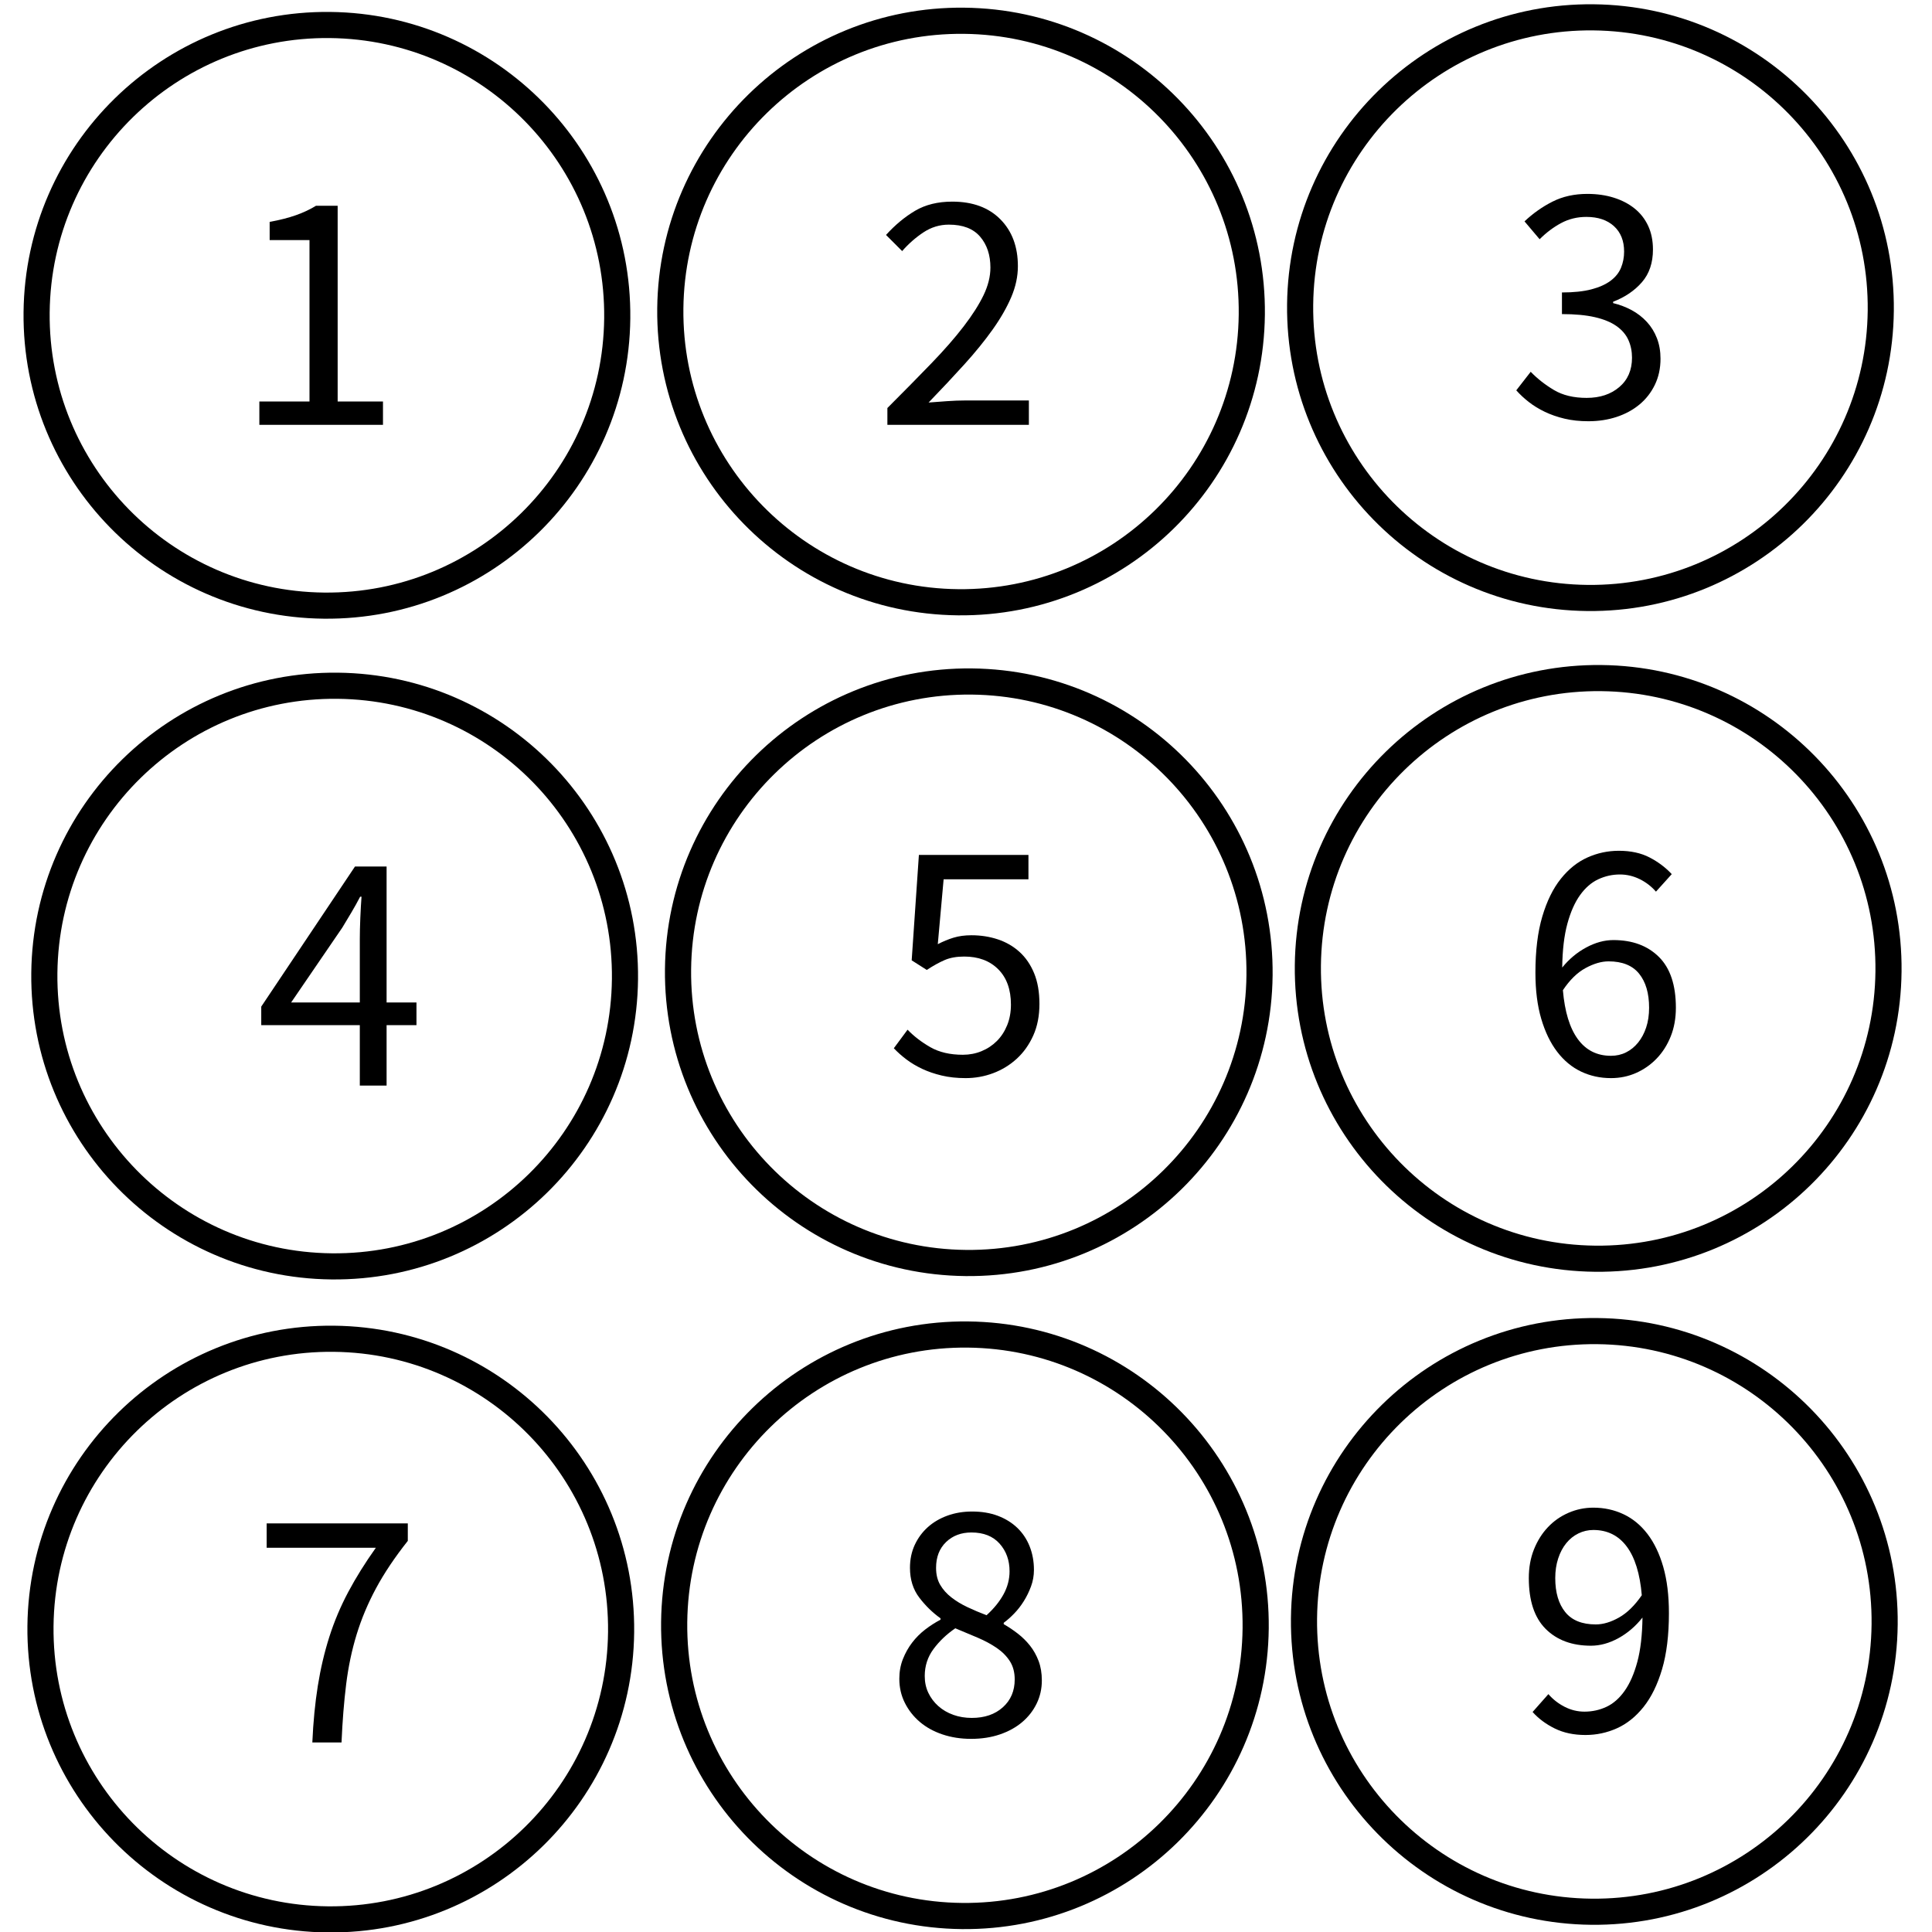 <?xml version="1.0" encoding="utf-8"?>
<!-- Generator: SketchAPI 2022.10.24.12 https://api.sketch.io -->
<svg version="1.1" xmlns="http://www.w3.org/2000/svg" xmlns:xlink="http://www.w3.org/1999/xlink" xmlns:sketchjs="https://sketch.io/dtd/" sketchjs:metadata="eyJuYW1lIjoiRHJhd2luZy5za2V0Y2hwYWQiLCJzdXJmYWNlIjp7ImlzUGFpbnQiOnRydWUsIm1ldGhvZCI6ImZpbGwiLCJibGVuZCI6Im5vcm1hbCIsImVuYWJsZWQiOnRydWUsIm9wYWNpdHkiOjEsInR5cGUiOiJwYXR0ZXJuIiwicGF0dGVybiI6eyJ0eXBlIjoicGF0dGVybiIsInJlZmxlY3QiOiJuby1yZWZsZWN0IiwicmVwZWF0IjoicmVwZWF0Iiwic21vb3RoaW5nIjpmYWxzZSwic3JjIjoidHJhbnNwYXJlbnRMaWdodCIsInN4IjoxLCJzeSI6MSwieDAiOjAuNSwieDEiOjEsInkwIjowLjUsInkxIjoxfSwiaXNGaWxsIjp0cnVlfSwiY2xpcFBhdGgiOnsiZW5hYmxlZCI6dHJ1ZSwic3R5bGUiOnsic3Ryb2tlU3R5bGUiOiJibGFjayIsImxpbmVXaWR0aCI6MX19LCJkZXNjcmlwdGlvbiI6Ik1hZGUgd2l0aCBTa2V0Y2hwYWQiLCJtZXRhZGF0YSI6e30sImV4cG9ydERQSSI6NzIsImV4cG9ydEZvcm1hdCI6InN2ZyIsImV4cG9ydFF1YWxpdHkiOjAuOTUsInVuaXRzIjoicHgiLCJ3aWR0aCI6NTAwLCJoZWlnaHQiOjUwMCwicGFnZXMiOlt7IndpZHRoIjo1MDAsImhlaWdodCI6NTAwfV0sInV1aWQiOiJjMWM3ZGI1OC0wZWQzLTQxZjItOWRjOS0xNzIyNjQ5NTI2NjgifQ==" width="500" height="500" viewBox="0 0 500 500">
<path style="fill: none; stroke: #000000; mix-blend-mode: source-over; stroke-dasharray: none; stroke-dashoffset: 0; stroke-linecap: round; stroke-linejoin: miter; stroke-miterlimit: 4; stroke-opacity: 1; stroke-width: 10; vector-effect: non-scaling-stroke;" sketchjs:tool="circle" d="M111.145 0 C172.529 0 222.29 49.761 222.29 111.145 222.29 172.529 172.529 222.29 111.145 222.29 49.761 222.29 0 172.529 0 111.145 0 49.761 49.761 0 111.145 0 z" transform="matrix(0.676,0.007,-0.007,0.676,10.252,5.691)"/>
<path style="fill: none; stroke: #000000; mix-blend-mode: source-over; stroke-dasharray: none; stroke-dashoffset: 0; stroke-linecap: round; stroke-linejoin: miter; stroke-miterlimit: 4; stroke-opacity: 1; stroke-width: 10; vector-effect: non-scaling-stroke;" sketchjs:tool="circle" d="M111.145 0 C172.529 0 222.29 49.761 222.29 111.145 222.29 172.529 172.529 222.29 111.145 222.29 49.761 222.29 0 172.529 0 111.145 0 49.761 49.761 0 111.145 0 z" transform="matrix(0.677,0.007,-0.007,0.677,174.253,4.595)"/>
<path style="fill: none; stroke: #000000; mix-blend-mode: source-over; stroke-dasharray: none; stroke-dashoffset: 0; stroke-linecap: round; stroke-linejoin: miter; stroke-miterlimit: 4; stroke-opacity: 1; stroke-width: 10; vector-effect: non-scaling-stroke;" sketchjs:tool="circle" d="M111.145 0 C172.529 0 222.29 49.761 222.29 111.145 222.29 172.529 172.529 222.29 111.145 222.29 49.761 222.29 0 172.529 0 111.145 0 49.761 49.761 0 111.145 0 z" transform="matrix(0.676,0.007,-0.007,0.676,337.252,3.709)"/>
<path style="fill: none; stroke: #000000; mix-blend-mode: source-over; stroke-dasharray: none; stroke-dashoffset: 0; stroke-linecap: round; stroke-linejoin: miter; stroke-miterlimit: 4; stroke-opacity: 1; stroke-width: 10; vector-effect: non-scaling-stroke;" sketchjs:tool="circle" d="M111.145 0 C172.529 0 222.29 49.761 222.29 111.145 222.29 172.529 172.529 222.29 111.145 222.29 49.761 222.29 0 172.529 0 111.145 0 49.761 49.761 0 111.145 0 z" transform="matrix(0.676,0.007,-0.007,0.676,12.252,176.691)"/>
<path style="fill: none; stroke: #000000; mix-blend-mode: source-over; stroke-dasharray: none; stroke-dashoffset: 0; stroke-linecap: round; stroke-linejoin: miter; stroke-miterlimit: 4; stroke-opacity: 1; stroke-width: 10; vector-effect: non-scaling-stroke;" sketchjs:tool="circle" d="M111.145 0 C172.529 0 222.29 49.761 222.29 111.145 222.29 172.529 172.529 222.29 111.145 222.29 49.761 222.29 0 172.529 0 111.145 0 49.761 49.761 0 111.145 0 z" transform="matrix(0.677,0.007,-0.007,0.677,176.253,175.595)"/>
<path style="fill: none; stroke: #000000; mix-blend-mode: source-over; stroke-dasharray: none; stroke-dashoffset: 0; stroke-linecap: round; stroke-linejoin: miter; stroke-miterlimit: 4; stroke-opacity: 1; stroke-width: 10; vector-effect: non-scaling-stroke;" sketchjs:tool="circle" d="M111.145 0 C172.529 0 222.29 49.761 222.29 111.145 222.29 172.529 172.529 222.29 111.145 222.29 49.761 222.29 0 172.529 0 111.145 0 49.761 49.761 0 111.145 0 z" transform="matrix(0.676,0.007,-0.007,0.676,339.252,174.709)"/>
<path style="fill: none; stroke: #000000; mix-blend-mode: source-over; stroke-dasharray: none; stroke-dashoffset: 0; stroke-linecap: round; stroke-linejoin: miter; stroke-miterlimit: 4; stroke-opacity: 1; stroke-width: 10; vector-effect: non-scaling-stroke;" sketchjs:tool="circle" d="M111.145 0 C172.529 0 222.29 49.761 222.29 111.145 222.29 172.529 172.529 222.29 111.145 222.29 49.761 222.29 0 172.529 0 111.145 0 49.761 49.761 0 111.145 0 z" transform="matrix(0.676,0.007,-0.007,0.676,11.252,345.691)"/>
<path style="fill: none; stroke: #000000; mix-blend-mode: source-over; stroke-dasharray: none; stroke-dashoffset: 0; stroke-linecap: round; stroke-linejoin: miter; stroke-miterlimit: 4; stroke-opacity: 1; stroke-width: 10; vector-effect: non-scaling-stroke;" sketchjs:tool="circle" d="M111.145 0 C172.529 0 222.29 49.761 222.29 111.145 222.29 172.529 172.529 222.29 111.145 222.29 49.761 222.29 0 172.529 0 111.145 0 49.761 49.761 0 111.145 0 z" transform="matrix(0.677,0.007,-0.007,0.677,175.253,344.595)"/>
<path style="fill: none; stroke: #000000; mix-blend-mode: source-over; stroke-dasharray: none; stroke-dashoffset: 0; stroke-linecap: round; stroke-linejoin: miter; stroke-miterlimit: 4; stroke-opacity: 1; stroke-width: 10; vector-effect: non-scaling-stroke;" sketchjs:tool="circle" d="M111.145 0 C172.529 0 222.29 49.761 222.29 111.145 222.29 172.529 172.529 222.29 111.145 222.29 49.761 222.29 0 172.529 0 111.145 0 49.761 49.761 0 111.145 0 z" transform="matrix(0.676,0.007,-0.007,0.676,338.252,343.709)"/>
<g style="mix-blend-mode: source-over;" sketchjs:tool="fancyText" transform="matrix(1,0,0,1,37,34)">
	<g sketchjs:uid="1">
		<g sketchjs:uid="2" style="paint-order: stroke fill markers;">
			<path d="M 62.116 75.95L 30.121 75.95L 30.121 69.906L 43.097 69.906L 43.097 28.135L 32.787 28.135L 32.787 23.425Q 36.698 22.714 39.586 21.692Q 42.475 20.67 44.786 19.248L 44.786 19.248L 50.385 19.248L 50.385 69.906L 62.116 69.906L 62.116 75.95Z" sketchjs:uid="3" style="fill: #000000;"/>
		</g>
	</g>
</g>
<g style="mix-blend-mode: source-over;" sketchjs:tool="fancyText" transform="matrix(1,0,0,1,203,34)">
	<g sketchjs:uid="1">
		<g sketchjs:uid="2" style="paint-order: stroke fill markers;">
			<path d="M 63.272 75.95L 26.655 75.95L 26.655 71.595Q 33.054 65.196 38.031 60.041Q 43.008 54.887 46.385 50.487Q 49.763 46.088 51.54 42.4Q 53.318 38.711 53.318 35.245L 53.318 35.245Q 53.318 30.357 50.651 27.246Q 47.985 24.136 42.564 24.136L 42.564 24.136Q 39.009 24.136 35.987 26.136Q 32.965 28.135 30.477 30.979L 30.477 30.979L 26.3 26.802Q 29.855 22.892 33.854 20.536Q 37.853 18.181 43.452 18.181L 43.452 18.181Q 51.362 18.181 55.895 22.758Q 60.428 27.335 60.428 34.89L 60.428 34.89Q 60.428 38.889 58.694 42.933Q 56.961 46.977 53.895 51.287Q 50.829 55.598 46.607 60.264Q 42.386 64.929 37.32 70.173L 37.32 70.173Q 39.631 69.995 42.119 69.818Q 44.608 69.64 46.83 69.64L 46.83 69.64L 63.272 69.64L 63.272 75.95Z" sketchjs:uid="3" style="fill: #000000;"/>
		</g>
	</g>
</g>
<g style="mix-blend-mode: source-over;" sketchjs:tool="fancyText" transform="matrix(1,0,0,1,367,32)">
	<g sketchjs:uid="1">
		<g sketchjs:uid="2" style="paint-order: stroke fill markers;">
			<path d="M 44.075 77.016L 44.075 77.016Q 40.697 77.016 37.898 76.35Q 35.098 75.683 32.787 74.572Q 30.477 73.461 28.655 72.039Q 26.833 70.617 25.411 69.018L 25.411 69.018L 29.144 64.218Q 31.721 66.885 35.143 68.929Q 38.564 70.973 43.63 70.973L 43.63 70.973Q 48.785 70.973 52.073 68.173Q 55.362 65.374 55.362 60.575L 55.362 60.575Q 55.362 58.086 54.428 55.998Q 53.495 53.909 51.362 52.398Q 49.229 50.887 45.763 50.087Q 42.297 49.287 37.231 49.287L 37.231 49.287L 37.231 43.688Q 41.764 43.688 44.83 42.888Q 47.896 42.089 49.807 40.667Q 51.718 39.245 52.518 37.289Q 53.318 35.334 53.318 33.112L 53.318 33.112Q 53.318 28.935 50.696 26.535Q 48.074 24.136 43.541 24.136L 43.541 24.136Q 39.986 24.136 37.009 25.736Q 34.032 27.335 31.454 29.913L 31.454 29.913L 27.544 25.291Q 30.832 22.181 34.787 20.181Q 38.742 18.181 43.808 18.181L 43.808 18.181Q 47.541 18.181 50.651 19.159Q 53.762 20.136 56.028 21.958Q 58.295 23.78 59.539 26.447Q 60.783 29.113 60.783 32.579L 60.783 32.579Q 60.783 37.734 57.939 41.022Q 55.095 44.31 50.474 46.088L 50.474 46.088L 50.474 46.443Q 53.051 47.066 55.273 48.265Q 57.495 49.465 59.183 51.287Q 60.872 53.109 61.805 55.509Q 62.738 57.908 62.738 60.841L 62.738 60.841Q 62.738 64.574 61.272 67.596Q 59.805 70.617 57.272 72.706Q 54.74 74.795 51.362 75.906Q 47.985 77.016 44.075 77.016Z" sketchjs:uid="3" style="fill: #000000;"/>
		</g>
	</g>
</g>
<g style="mix-blend-mode: source-over;" sketchjs:tool="fancyText" transform="matrix(1,0,0,1,43,205)">
	<g sketchjs:uid="1">
		<g sketchjs:uid="2" style="paint-order: stroke fill markers;">
			<path d="M 57.05 75.95L 50.118 75.95L 50.118 60.308L 24.611 60.308L 24.611 55.509L 48.874 19.248L 57.05 19.248L 57.05 54.442L 64.782 54.442L 64.782 60.308L 57.05 60.308L 57.05 75.95ZZM 45.585 35.067L 32.343 54.442L 50.118 54.442L 50.118 38Q 50.118 35.69 50.251 32.535Q 50.385 29.379 50.562 27.069L 50.562 27.069L 50.207 27.069Q 49.14 29.113 47.985 31.068Q 46.83 33.023 45.585 35.067L 45.585 35.067Z" sketchjs:uid="3" style="fill: #000000;"/>
		</g>
	</g>
</g>
<g style="mix-blend-mode: source-over;" sketchjs:tool="fancyText" transform="matrix(1,0,0,1,206,202)">
	<g sketchjs:uid="1">
		<g sketchjs:uid="2" style="paint-order: stroke fill markers;">
			<path d="M 43.897 77.016L 43.897 77.016Q 40.52 77.016 37.72 76.35Q 34.92 75.683 32.654 74.617Q 30.388 73.55 28.566 72.173Q 26.744 70.795 25.322 69.284L 25.322 69.284L 28.877 64.485Q 31.365 67.062 34.787 69.018Q 38.209 70.973 43.186 70.973L 43.186 70.973Q 45.763 70.973 48.029 70.04Q 50.296 69.107 51.984 67.418Q 53.673 65.729 54.651 63.33Q 55.628 60.93 55.628 57.997L 55.628 57.997Q 55.628 52.131 52.34 48.843Q 49.052 45.555 43.541 45.555L 43.541 45.555Q 40.608 45.555 38.52 46.443Q 36.431 47.332 33.854 49.021L 33.854 49.021L 29.943 46.532L 31.81 19.248L 60.161 19.248L 60.161 25.558L 38.209 25.558L 36.698 42.355Q 38.742 41.289 40.786 40.667Q 42.83 40.044 45.408 40.044L 45.408 40.044Q 49.052 40.044 52.251 41.111Q 55.451 42.177 57.85 44.355Q 60.25 46.532 61.627 49.865Q 63.005 53.198 63.005 57.819L 63.005 57.819Q 63.005 62.441 61.405 65.996Q 59.805 69.551 57.139 71.995Q 54.473 74.439 51.051 75.728Q 47.63 77.016 43.897 77.016Z" sketchjs:uid="3" style="fill: #000000;"/>
		</g>
	</g>
</g>
<g style="mix-blend-mode: source-over;" sketchjs:tool="fancyText" transform="matrix(1,0,0,1,370,202)">
	<g sketchjs:uid="1">
		<g sketchjs:uid="2" style="paint-order: stroke fill markers;">
			<path d="M 46.919 77.016L 46.919 77.016Q 42.741 77.016 39.186 75.328Q 35.631 73.639 33.01 70.218Q 30.388 66.796 28.877 61.686Q 27.366 56.575 27.366 49.732L 27.366 49.732Q 27.366 41.2 29.144 35.201Q 30.921 29.202 33.943 25.425Q 36.965 21.647 40.831 19.914Q 44.697 18.181 48.963 18.181L 48.963 18.181Q 53.584 18.181 56.917 19.914Q 60.25 21.647 62.649 24.225L 62.649 24.225L 58.561 28.757Q 56.784 26.713 54.34 25.513Q 51.896 24.314 49.229 24.314L 49.229 24.314Q 46.296 24.314 43.63 25.558Q 40.964 26.802 38.92 29.646Q 36.876 32.49 35.631 37.067Q 34.387 41.644 34.298 48.399L 34.298 48.399Q 36.965 45.11 40.52 43.2Q 44.075 41.289 47.541 41.289L 47.541 41.289Q 54.917 41.289 59.317 45.644Q 63.716 49.998 63.716 58.797L 63.716 58.797Q 63.716 62.885 62.383 66.218Q 61.05 69.551 58.739 71.951Q 56.428 74.35 53.406 75.683Q 50.385 77.016 46.919 77.016ZZM 46.919 71.24L 46.919 71.24Q 49.052 71.24 50.829 70.351Q 52.607 69.462 53.94 67.818Q 55.273 66.174 56.028 63.907Q 56.784 61.641 56.784 58.797L 56.784 58.797Q 56.784 53.198 54.206 49.998Q 51.629 46.799 46.296 46.799L 46.296 46.799Q 43.541 46.799 40.342 48.532Q 37.142 50.265 34.476 54.264L 34.476 54.264Q 35.187 62.619 38.342 66.929Q 41.497 71.24 46.919 71.24Z" sketchjs:uid="3" style="fill: #000000;"/>
		</g>
	</g>
</g>
<g style="mix-blend-mode: source-over;" sketchjs:tool="fancyText" transform="matrix(1,0,0,1,42,375)">
	<g sketchjs:uid="1">
		<g sketchjs:uid="2" style="paint-order: stroke fill markers;">
			<path d="M 46.385 75.95L 38.831 75.95Q 39.186 67.951 40.253 61.286Q 41.319 54.62 43.23 48.621Q 45.141 42.622 48.118 37.023Q 51.096 31.424 55.273 25.558L 55.273 25.558L 27.011 25.558L 27.011 19.248L 63.538 19.248L 63.538 23.78Q 58.472 30.179 55.317 36.045Q 52.162 41.911 50.296 47.999Q 48.429 54.087 47.585 60.886Q 46.741 67.685 46.385 75.95L 46.385 75.95Z" sketchjs:uid="3" style="fill: #000000;"/>
		</g>
	</g>
</g>
<g style="mix-blend-mode: source-over;" sketchjs:tool="fancyText" transform="matrix(1,0,0,1,206,373)">
	<g sketchjs:uid="1">
		<g sketchjs:uid="2" style="paint-order: stroke fill markers;">
			<path d="M 45.319 77.016L 45.319 77.016Q 41.319 77.016 37.898 75.861Q 34.476 74.706 32.032 72.617Q 29.588 70.529 28.166 67.685Q 26.744 64.841 26.744 61.463L 26.744 61.463Q 26.744 58.708 27.677 56.353Q 28.61 53.998 30.077 52.087Q 31.543 50.176 33.454 48.71Q 35.365 47.243 37.409 46.177L 37.409 46.177L 37.409 45.821Q 34.298 43.599 31.899 40.444Q 29.499 37.289 29.499 32.757L 29.499 32.757Q 29.499 29.468 30.743 26.802Q 31.988 24.136 34.121 22.225Q 36.254 20.314 39.186 19.248Q 42.119 18.181 45.585 18.181L 45.585 18.181Q 49.318 18.181 52.251 19.292Q 55.184 20.403 57.272 22.403Q 59.361 24.402 60.472 27.202Q 61.583 30.002 61.583 33.29L 61.583 33.29Q 61.583 35.512 60.827 37.556Q 60.072 39.6 58.961 41.378Q 57.85 43.155 56.473 44.577Q 55.095 45.999 53.762 46.977L 53.762 46.977L 53.762 47.332Q 55.628 48.399 57.406 49.776Q 59.183 51.154 60.561 52.887Q 61.938 54.62 62.783 56.842Q 63.627 59.064 63.627 61.908L 63.627 61.908Q 63.627 65.107 62.294 67.862Q 60.961 70.617 58.561 72.662Q 56.162 74.706 52.784 75.861Q 49.407 77.016 45.319 77.016ZZM 49.318 45.021L 49.318 45.021Q 52.162 42.444 53.717 39.6Q 55.273 36.756 55.273 33.645L 55.273 33.645Q 55.273 29.379 52.695 26.491Q 50.118 23.603 45.408 23.603L 45.408 23.603Q 41.408 23.603 38.831 26.091Q 36.254 28.58 36.254 32.757L 36.254 32.757Q 36.254 35.334 37.32 37.156Q 38.387 38.978 40.208 40.4Q 42.03 41.822 44.386 42.933Q 46.741 44.044 49.318 45.021ZZM 45.497 71.595L 45.497 71.595Q 50.474 71.595 53.54 68.84Q 56.606 66.085 56.606 61.641L 56.606 61.641Q 56.606 58.886 55.362 56.931Q 54.117 54.975 51.984 53.509Q 49.851 52.043 47.052 50.843Q 44.252 49.643 41.231 48.399L 41.231 48.399Q 37.853 50.709 35.587 53.776Q 33.321 56.842 33.321 60.752L 33.321 60.752Q 33.321 63.152 34.254 65.107Q 35.187 67.062 36.831 68.529Q 38.475 69.995 40.697 70.795Q 42.919 71.595 45.497 71.595Z" sketchjs:uid="3" style="fill: #000000;"/>
		</g>
	</g>
</g>
<g style="mix-blend-mode: source-over;" sketchjs:tool="fancyText" transform="matrix(1,0,0,1,369,372)">
	<g sketchjs:uid="1">
		<g sketchjs:uid="2" style="paint-order: stroke fill markers;">
			<path d="M 43.986 48.399L 43.986 48.399Q 46.83 48.399 49.985 46.621Q 53.14 44.844 55.895 40.844L 55.895 40.844Q 55.184 32.49 51.984 28.224Q 48.785 23.958 43.364 23.958L 43.364 23.958Q 41.319 23.958 39.497 24.847Q 37.676 25.736 36.342 27.38Q 35.009 29.024 34.254 31.335Q 33.498 33.645 33.498 36.401L 33.498 36.401Q 33.498 42 36.076 45.199Q 38.653 48.399 43.986 48.399ZZM 41.319 77.016L 41.319 77.016Q 36.787 77.016 33.365 75.328Q 29.943 73.639 27.633 71.062L 27.633 71.062L 31.721 66.44Q 33.498 68.484 35.942 69.729Q 38.387 70.973 41.053 70.973L 41.053 70.973Q 44.075 70.973 46.741 69.729Q 49.407 68.484 51.451 65.596Q 53.495 62.708 54.74 58.086Q 55.984 53.465 56.073 46.621L 56.073 46.621Q 53.406 49.998 49.851 51.954Q 46.296 53.909 42.741 53.909L 42.741 53.909Q 35.365 53.909 31.01 49.554Q 26.655 45.199 26.655 36.401L 26.655 36.401Q 26.655 32.312 27.988 28.98Q 29.321 25.647 31.588 23.247Q 33.854 20.847 36.92 19.514Q 39.986 18.181 43.364 18.181L 43.364 18.181Q 47.541 18.181 51.14 19.87Q 54.74 21.558 57.361 24.98Q 59.983 28.402 61.45 33.512Q 62.916 38.622 62.916 45.466L 62.916 45.466Q 62.916 53.998 61.139 59.997Q 59.361 65.996 56.339 69.773Q 53.318 73.55 49.451 75.283Q 45.585 77.016 41.319 77.016Z" sketchjs:uid="3" style="fill: #000000;"/>
		</g>
	</g>
</g>
</svg>